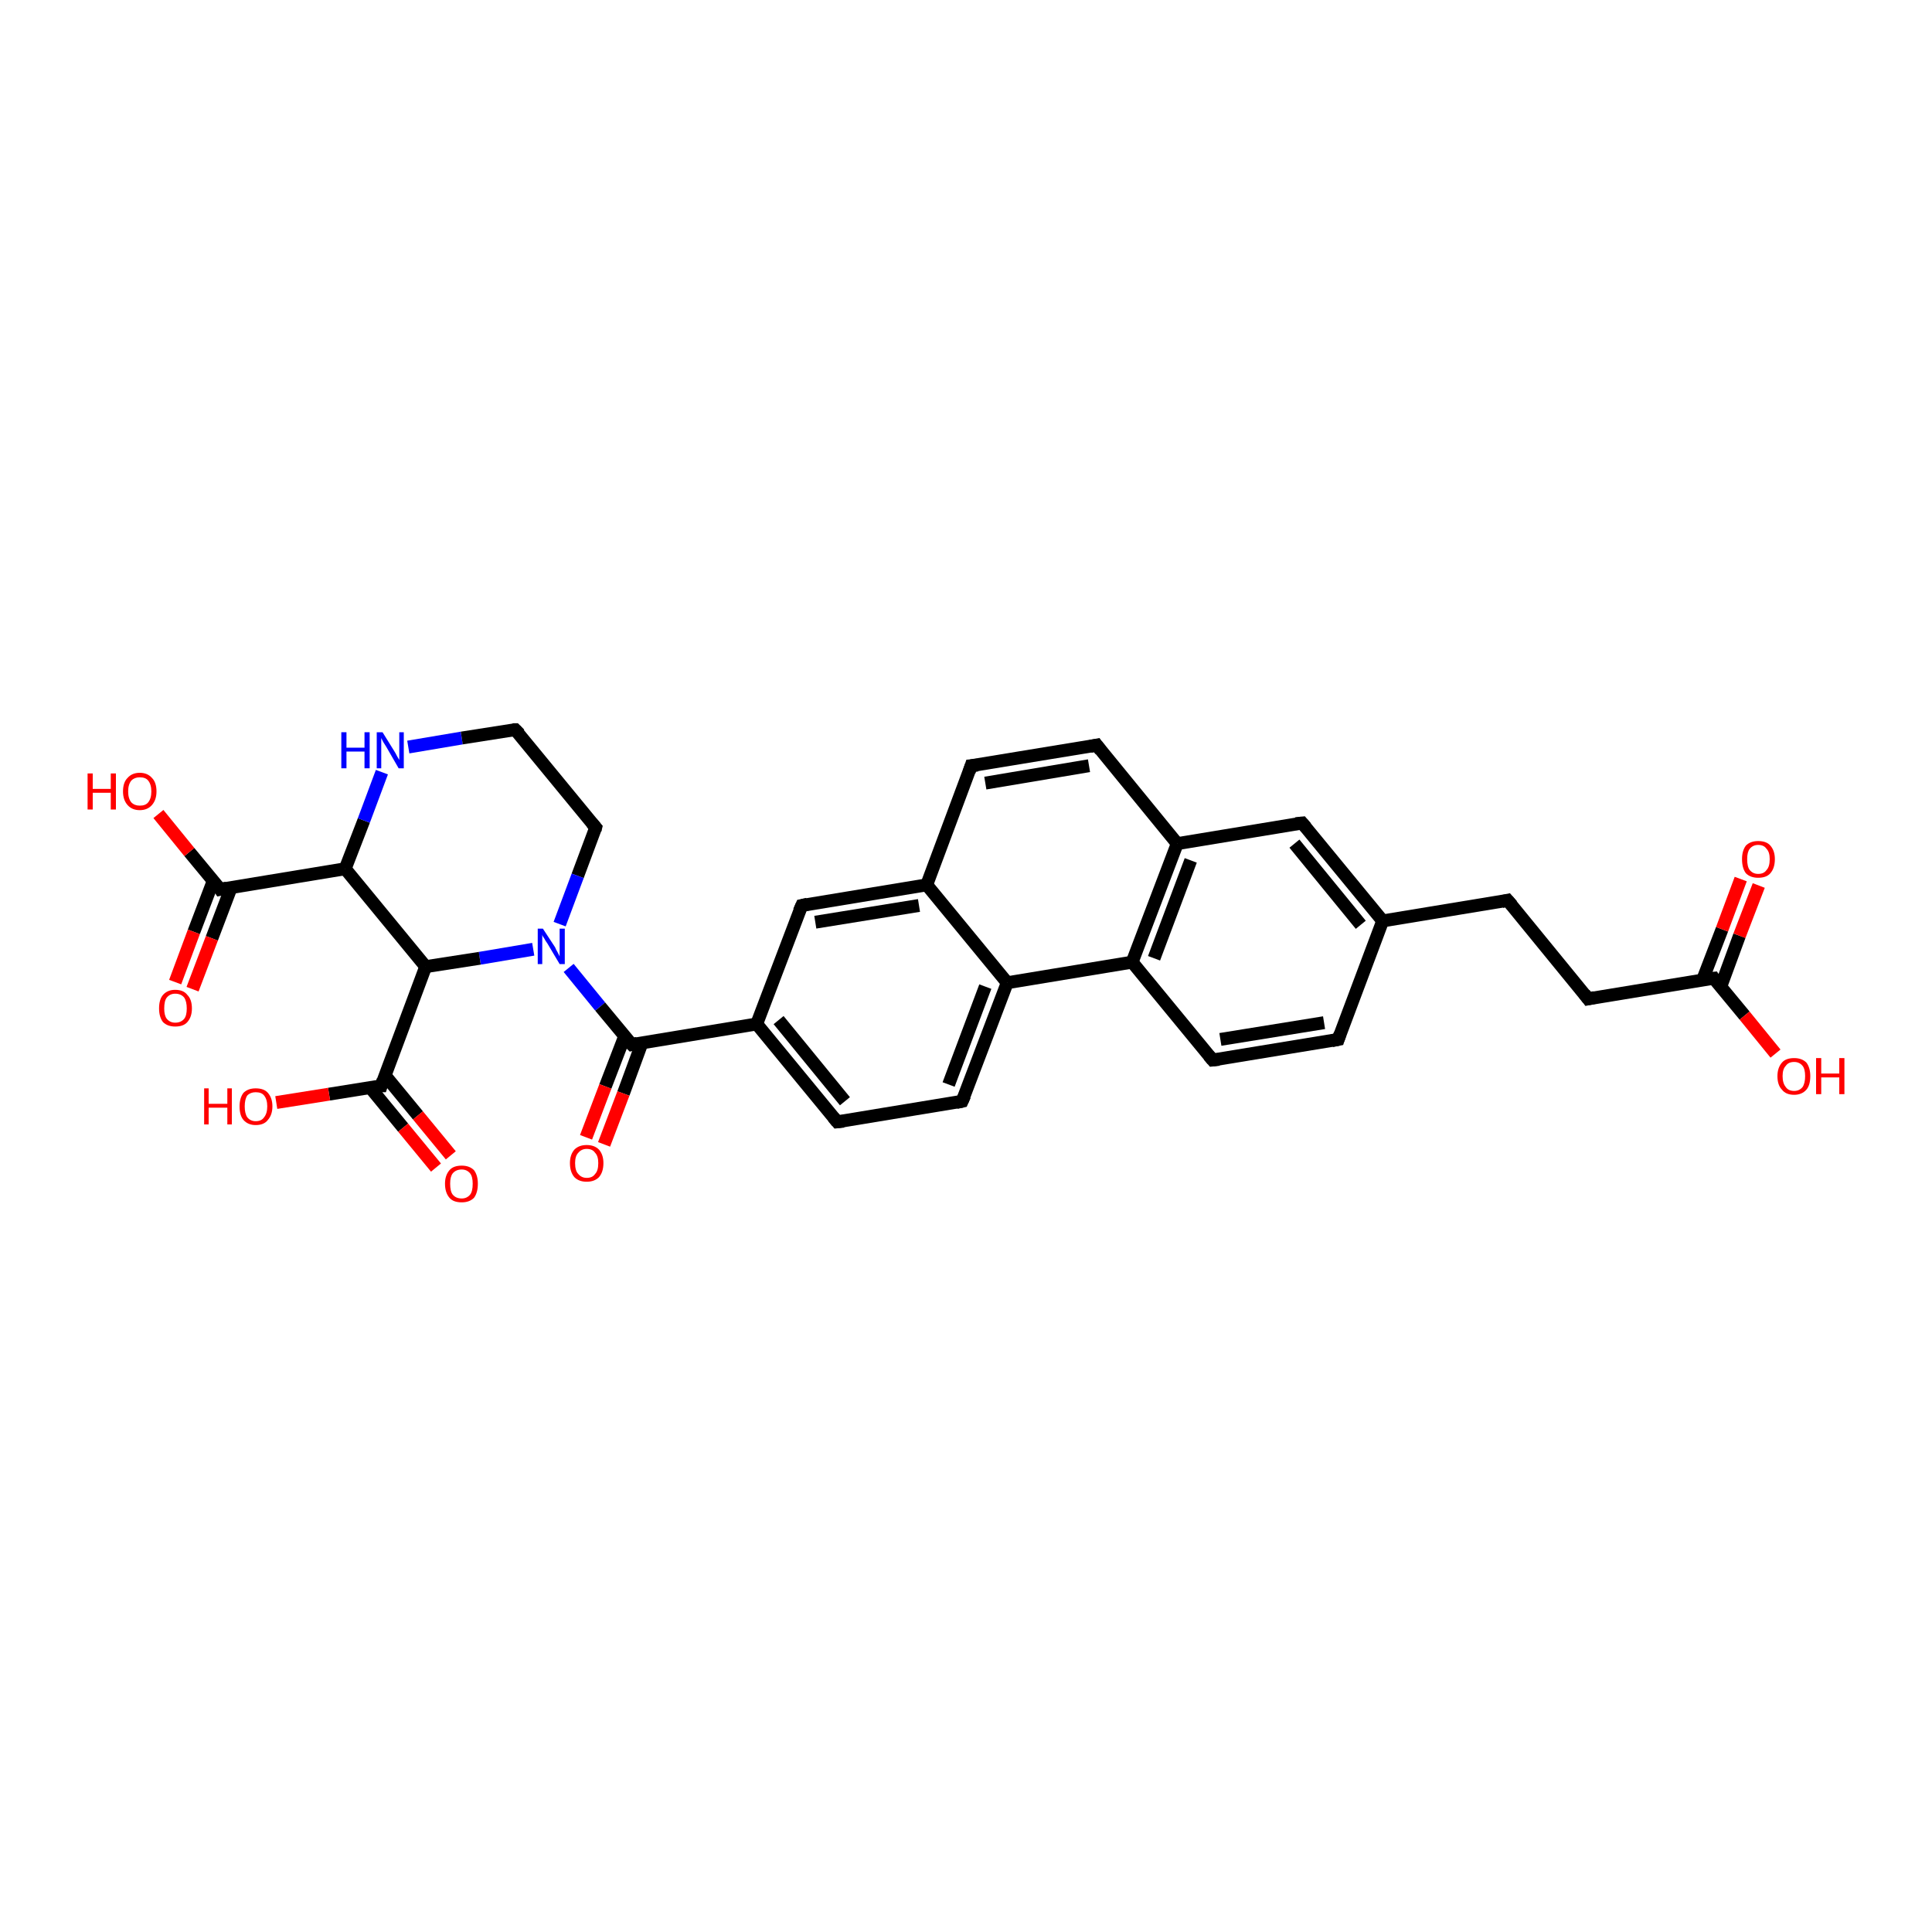 <?xml version='1.0' encoding='iso-8859-1'?>
<svg version='1.1' baseProfile='full'
              xmlns='http://www.w3.org/2000/svg'
                      xmlns:rdkit='http://www.rdkit.org/xml'
                      xmlns:xlink='http://www.w3.org/1999/xlink'
                  xml:space='preserve'
width='300px' height='300px' viewBox='0 0 300 300'>
<!-- END OF HEADER -->
<rect style='opacity:1.0;fill:#FFFFFF;stroke:none' width='300.0' height='300.0' x='0.0' y='0.0'> </rect>
<path class='bond-0 atom-0 atom-1' d='M 63.4,116.0 L 71.7,114.6' style='fill:none;fill-rule:evenodd;stroke:#0000FF;stroke-width:2.0px;stroke-linecap:butt;stroke-linejoin:miter;stroke-opacity:1' />
<path class='bond-0 atom-0 atom-1' d='M 71.7,114.6 L 80.0,113.3' style='fill:none;fill-rule:evenodd;stroke:#000000;stroke-width:2.0px;stroke-linecap:butt;stroke-linejoin:miter;stroke-opacity:1' />
<path class='bond-1 atom-1 atom-2' d='M 80.0,113.3 L 92.5,128.5' style='fill:none;fill-rule:evenodd;stroke:#000000;stroke-width:2.0px;stroke-linecap:butt;stroke-linejoin:miter;stroke-opacity:1' />
<path class='bond-2 atom-2 atom-3' d='M 92.5,128.5 L 89.7,136.0' style='fill:none;fill-rule:evenodd;stroke:#000000;stroke-width:2.0px;stroke-linecap:butt;stroke-linejoin:miter;stroke-opacity:1' />
<path class='bond-2 atom-2 atom-3' d='M 89.7,136.0 L 86.9,143.5' style='fill:none;fill-rule:evenodd;stroke:#0000FF;stroke-width:2.0px;stroke-linecap:butt;stroke-linejoin:miter;stroke-opacity:1' />
<path class='bond-3 atom-3 atom-4' d='M 82.8,147.4 L 74.5,148.8' style='fill:none;fill-rule:evenodd;stroke:#0000FF;stroke-width:2.0px;stroke-linecap:butt;stroke-linejoin:miter;stroke-opacity:1' />
<path class='bond-3 atom-3 atom-4' d='M 74.5,148.8 L 66.1,150.1' style='fill:none;fill-rule:evenodd;stroke:#000000;stroke-width:2.0px;stroke-linecap:butt;stroke-linejoin:miter;stroke-opacity:1' />
<path class='bond-4 atom-4 atom-5' d='M 66.1,150.1 L 53.6,134.9' style='fill:none;fill-rule:evenodd;stroke:#000000;stroke-width:2.0px;stroke-linecap:butt;stroke-linejoin:miter;stroke-opacity:1' />
<path class='bond-5 atom-5 atom-6' d='M 53.6,134.9 L 34.2,138.1' style='fill:none;fill-rule:evenodd;stroke:#000000;stroke-width:2.0px;stroke-linecap:butt;stroke-linejoin:miter;stroke-opacity:1' />
<path class='bond-6 atom-6 atom-7' d='M 34.2,138.1 L 29.4,132.3' style='fill:none;fill-rule:evenodd;stroke:#000000;stroke-width:2.0px;stroke-linecap:butt;stroke-linejoin:miter;stroke-opacity:1' />
<path class='bond-6 atom-6 atom-7' d='M 29.4,132.3 L 24.6,126.4' style='fill:none;fill-rule:evenodd;stroke:#FF0000;stroke-width:2.0px;stroke-linecap:butt;stroke-linejoin:miter;stroke-opacity:1' />
<path class='bond-7 atom-6 atom-8' d='M 33.1,136.8 L 30.1,144.7' style='fill:none;fill-rule:evenodd;stroke:#000000;stroke-width:2.0px;stroke-linecap:butt;stroke-linejoin:miter;stroke-opacity:1' />
<path class='bond-7 atom-6 atom-8' d='M 30.1,144.7 L 27.2,152.5' style='fill:none;fill-rule:evenodd;stroke:#FF0000;stroke-width:2.0px;stroke-linecap:butt;stroke-linejoin:miter;stroke-opacity:1' />
<path class='bond-7 atom-6 atom-8' d='M 35.9,137.8 L 32.9,145.7' style='fill:none;fill-rule:evenodd;stroke:#000000;stroke-width:2.0px;stroke-linecap:butt;stroke-linejoin:miter;stroke-opacity:1' />
<path class='bond-7 atom-6 atom-8' d='M 32.9,145.7 L 29.9,153.6' style='fill:none;fill-rule:evenodd;stroke:#FF0000;stroke-width:2.0px;stroke-linecap:butt;stroke-linejoin:miter;stroke-opacity:1' />
<path class='bond-8 atom-4 atom-9' d='M 66.1,150.1 L 59.2,168.6' style='fill:none;fill-rule:evenodd;stroke:#000000;stroke-width:2.0px;stroke-linecap:butt;stroke-linejoin:miter;stroke-opacity:1' />
<path class='bond-9 atom-9 atom-10' d='M 59.2,168.6 L 51.1,169.9' style='fill:none;fill-rule:evenodd;stroke:#000000;stroke-width:2.0px;stroke-linecap:butt;stroke-linejoin:miter;stroke-opacity:1' />
<path class='bond-9 atom-9 atom-10' d='M 51.1,169.9 L 42.9,171.2' style='fill:none;fill-rule:evenodd;stroke:#FF0000;stroke-width:2.0px;stroke-linecap:butt;stroke-linejoin:miter;stroke-opacity:1' />
<path class='bond-10 atom-9 atom-11' d='M 57.5,168.9 L 62.6,175.1' style='fill:none;fill-rule:evenodd;stroke:#000000;stroke-width:2.0px;stroke-linecap:butt;stroke-linejoin:miter;stroke-opacity:1' />
<path class='bond-10 atom-9 atom-11' d='M 62.6,175.1 L 67.7,181.3' style='fill:none;fill-rule:evenodd;stroke:#FF0000;stroke-width:2.0px;stroke-linecap:butt;stroke-linejoin:miter;stroke-opacity:1' />
<path class='bond-10 atom-9 atom-11' d='M 59.8,167.0 L 64.9,173.2' style='fill:none;fill-rule:evenodd;stroke:#000000;stroke-width:2.0px;stroke-linecap:butt;stroke-linejoin:miter;stroke-opacity:1' />
<path class='bond-10 atom-9 atom-11' d='M 64.9,173.2 L 70.0,179.4' style='fill:none;fill-rule:evenodd;stroke:#FF0000;stroke-width:2.0px;stroke-linecap:butt;stroke-linejoin:miter;stroke-opacity:1' />
<path class='bond-11 atom-3 atom-12' d='M 88.3,150.3 L 93.2,156.3' style='fill:none;fill-rule:evenodd;stroke:#0000FF;stroke-width:2.0px;stroke-linecap:butt;stroke-linejoin:miter;stroke-opacity:1' />
<path class='bond-11 atom-3 atom-12' d='M 93.2,156.3 L 98.1,162.2' style='fill:none;fill-rule:evenodd;stroke:#000000;stroke-width:2.0px;stroke-linecap:butt;stroke-linejoin:miter;stroke-opacity:1' />
<path class='bond-12 atom-12 atom-13' d='M 98.1,162.2 L 117.5,159.0' style='fill:none;fill-rule:evenodd;stroke:#000000;stroke-width:2.0px;stroke-linecap:butt;stroke-linejoin:miter;stroke-opacity:1' />
<path class='bond-13 atom-13 atom-14' d='M 117.5,159.0 L 130.0,174.2' style='fill:none;fill-rule:evenodd;stroke:#000000;stroke-width:2.0px;stroke-linecap:butt;stroke-linejoin:miter;stroke-opacity:1' />
<path class='bond-13 atom-13 atom-14' d='M 120.9,158.4 L 131.2,171.0' style='fill:none;fill-rule:evenodd;stroke:#000000;stroke-width:2.0px;stroke-linecap:butt;stroke-linejoin:miter;stroke-opacity:1' />
<path class='bond-14 atom-14 atom-15' d='M 130.0,174.2 L 149.4,171.0' style='fill:none;fill-rule:evenodd;stroke:#000000;stroke-width:2.0px;stroke-linecap:butt;stroke-linejoin:miter;stroke-opacity:1' />
<path class='bond-15 atom-15 atom-16' d='M 149.4,171.0 L 156.4,152.6' style='fill:none;fill-rule:evenodd;stroke:#000000;stroke-width:2.0px;stroke-linecap:butt;stroke-linejoin:miter;stroke-opacity:1' />
<path class='bond-15 atom-15 atom-16' d='M 147.3,168.4 L 153.0,153.2' style='fill:none;fill-rule:evenodd;stroke:#000000;stroke-width:2.0px;stroke-linecap:butt;stroke-linejoin:miter;stroke-opacity:1' />
<path class='bond-16 atom-16 atom-17' d='M 156.4,152.6 L 175.8,149.4' style='fill:none;fill-rule:evenodd;stroke:#000000;stroke-width:2.0px;stroke-linecap:butt;stroke-linejoin:miter;stroke-opacity:1' />
<path class='bond-17 atom-17 atom-18' d='M 175.8,149.4 L 182.8,131.0' style='fill:none;fill-rule:evenodd;stroke:#000000;stroke-width:2.0px;stroke-linecap:butt;stroke-linejoin:miter;stroke-opacity:1' />
<path class='bond-17 atom-17 atom-18' d='M 179.2,148.8 L 184.9,133.6' style='fill:none;fill-rule:evenodd;stroke:#000000;stroke-width:2.0px;stroke-linecap:butt;stroke-linejoin:miter;stroke-opacity:1' />
<path class='bond-18 atom-18 atom-19' d='M 182.8,131.0 L 202.2,127.8' style='fill:none;fill-rule:evenodd;stroke:#000000;stroke-width:2.0px;stroke-linecap:butt;stroke-linejoin:miter;stroke-opacity:1' />
<path class='bond-19 atom-19 atom-20' d='M 202.2,127.8 L 214.7,143.0' style='fill:none;fill-rule:evenodd;stroke:#000000;stroke-width:2.0px;stroke-linecap:butt;stroke-linejoin:miter;stroke-opacity:1' />
<path class='bond-19 atom-19 atom-20' d='M 201.0,131.0 L 211.3,143.6' style='fill:none;fill-rule:evenodd;stroke:#000000;stroke-width:2.0px;stroke-linecap:butt;stroke-linejoin:miter;stroke-opacity:1' />
<path class='bond-20 atom-20 atom-21' d='M 214.7,143.0 L 234.1,139.8' style='fill:none;fill-rule:evenodd;stroke:#000000;stroke-width:2.0px;stroke-linecap:butt;stroke-linejoin:miter;stroke-opacity:1' />
<path class='bond-21 atom-21 atom-22' d='M 234.1,139.8 L 246.6,155.1' style='fill:none;fill-rule:evenodd;stroke:#000000;stroke-width:2.0px;stroke-linecap:butt;stroke-linejoin:miter;stroke-opacity:1' />
<path class='bond-22 atom-22 atom-23' d='M 246.6,155.1 L 266.1,151.9' style='fill:none;fill-rule:evenodd;stroke:#000000;stroke-width:2.0px;stroke-linecap:butt;stroke-linejoin:miter;stroke-opacity:1' />
<path class='bond-23 atom-23 atom-24' d='M 266.1,151.9 L 270.9,157.7' style='fill:none;fill-rule:evenodd;stroke:#000000;stroke-width:2.0px;stroke-linecap:butt;stroke-linejoin:miter;stroke-opacity:1' />
<path class='bond-23 atom-23 atom-24' d='M 270.9,157.7 L 275.7,163.6' style='fill:none;fill-rule:evenodd;stroke:#FF0000;stroke-width:2.0px;stroke-linecap:butt;stroke-linejoin:miter;stroke-opacity:1' />
<path class='bond-24 atom-23 atom-25' d='M 267.2,153.2 L 270.1,145.3' style='fill:none;fill-rule:evenodd;stroke:#000000;stroke-width:2.0px;stroke-linecap:butt;stroke-linejoin:miter;stroke-opacity:1' />
<path class='bond-24 atom-23 atom-25' d='M 270.1,145.3 L 273.1,137.5' style='fill:none;fill-rule:evenodd;stroke:#FF0000;stroke-width:2.0px;stroke-linecap:butt;stroke-linejoin:miter;stroke-opacity:1' />
<path class='bond-24 atom-23 atom-25' d='M 264.4,152.1 L 267.4,144.3' style='fill:none;fill-rule:evenodd;stroke:#000000;stroke-width:2.0px;stroke-linecap:butt;stroke-linejoin:miter;stroke-opacity:1' />
<path class='bond-24 atom-23 atom-25' d='M 267.4,144.3 L 270.3,136.5' style='fill:none;fill-rule:evenodd;stroke:#FF0000;stroke-width:2.0px;stroke-linecap:butt;stroke-linejoin:miter;stroke-opacity:1' />
<path class='bond-25 atom-20 atom-26' d='M 214.7,143.0 L 207.8,161.4' style='fill:none;fill-rule:evenodd;stroke:#000000;stroke-width:2.0px;stroke-linecap:butt;stroke-linejoin:miter;stroke-opacity:1' />
<path class='bond-26 atom-26 atom-27' d='M 207.8,161.4 L 188.3,164.6' style='fill:none;fill-rule:evenodd;stroke:#000000;stroke-width:2.0px;stroke-linecap:butt;stroke-linejoin:miter;stroke-opacity:1' />
<path class='bond-26 atom-26 atom-27' d='M 205.6,158.8 L 189.5,161.4' style='fill:none;fill-rule:evenodd;stroke:#000000;stroke-width:2.0px;stroke-linecap:butt;stroke-linejoin:miter;stroke-opacity:1' />
<path class='bond-27 atom-18 atom-28' d='M 182.8,131.0 L 170.3,115.7' style='fill:none;fill-rule:evenodd;stroke:#000000;stroke-width:2.0px;stroke-linecap:butt;stroke-linejoin:miter;stroke-opacity:1' />
<path class='bond-28 atom-28 atom-29' d='M 170.3,115.7 L 150.8,118.9' style='fill:none;fill-rule:evenodd;stroke:#000000;stroke-width:2.0px;stroke-linecap:butt;stroke-linejoin:miter;stroke-opacity:1' />
<path class='bond-28 atom-28 atom-29' d='M 169.1,118.9 L 153.0,121.6' style='fill:none;fill-rule:evenodd;stroke:#000000;stroke-width:2.0px;stroke-linecap:butt;stroke-linejoin:miter;stroke-opacity:1' />
<path class='bond-29 atom-29 atom-30' d='M 150.8,118.9 L 143.9,137.4' style='fill:none;fill-rule:evenodd;stroke:#000000;stroke-width:2.0px;stroke-linecap:butt;stroke-linejoin:miter;stroke-opacity:1' />
<path class='bond-30 atom-30 atom-31' d='M 143.9,137.4 L 124.5,140.6' style='fill:none;fill-rule:evenodd;stroke:#000000;stroke-width:2.0px;stroke-linecap:butt;stroke-linejoin:miter;stroke-opacity:1' />
<path class='bond-30 atom-30 atom-31' d='M 142.7,140.6 L 126.6,143.2' style='fill:none;fill-rule:evenodd;stroke:#000000;stroke-width:2.0px;stroke-linecap:butt;stroke-linejoin:miter;stroke-opacity:1' />
<path class='bond-31 atom-12 atom-32' d='M 97.0,160.9 L 94.0,168.7' style='fill:none;fill-rule:evenodd;stroke:#000000;stroke-width:2.0px;stroke-linecap:butt;stroke-linejoin:miter;stroke-opacity:1' />
<path class='bond-31 atom-12 atom-32' d='M 94.0,168.7 L 91.0,176.6' style='fill:none;fill-rule:evenodd;stroke:#FF0000;stroke-width:2.0px;stroke-linecap:butt;stroke-linejoin:miter;stroke-opacity:1' />
<path class='bond-31 atom-12 atom-32' d='M 99.7,161.9 L 96.8,169.8' style='fill:none;fill-rule:evenodd;stroke:#000000;stroke-width:2.0px;stroke-linecap:butt;stroke-linejoin:miter;stroke-opacity:1' />
<path class='bond-31 atom-12 atom-32' d='M 96.8,169.8 L 93.8,177.7' style='fill:none;fill-rule:evenodd;stroke:#FF0000;stroke-width:2.0px;stroke-linecap:butt;stroke-linejoin:miter;stroke-opacity:1' />
<path class='bond-32 atom-5 atom-0' d='M 53.6,134.9 L 56.5,127.4' style='fill:none;fill-rule:evenodd;stroke:#000000;stroke-width:2.0px;stroke-linecap:butt;stroke-linejoin:miter;stroke-opacity:1' />
<path class='bond-32 atom-5 atom-0' d='M 56.5,127.4 L 59.3,119.9' style='fill:none;fill-rule:evenodd;stroke:#0000FF;stroke-width:2.0px;stroke-linecap:butt;stroke-linejoin:miter;stroke-opacity:1' />
<path class='bond-33 atom-27 atom-17' d='M 188.3,164.6 L 175.8,149.4' style='fill:none;fill-rule:evenodd;stroke:#000000;stroke-width:2.0px;stroke-linecap:butt;stroke-linejoin:miter;stroke-opacity:1' />
<path class='bond-34 atom-30 atom-16' d='M 143.9,137.4 L 156.4,152.6' style='fill:none;fill-rule:evenodd;stroke:#000000;stroke-width:2.0px;stroke-linecap:butt;stroke-linejoin:miter;stroke-opacity:1' />
<path class='bond-35 atom-31 atom-13' d='M 124.5,140.6 L 117.5,159.0' style='fill:none;fill-rule:evenodd;stroke:#000000;stroke-width:2.0px;stroke-linecap:butt;stroke-linejoin:miter;stroke-opacity:1' />
<path d='M 79.6,113.3 L 80.0,113.3 L 80.7,114.0' style='fill:none;stroke:#000000;stroke-width:2.0px;stroke-linecap:butt;stroke-linejoin:miter;stroke-opacity:1;' />
<path d='M 91.9,127.8 L 92.5,128.5 L 92.4,128.9' style='fill:none;stroke:#000000;stroke-width:2.0px;stroke-linecap:butt;stroke-linejoin:miter;stroke-opacity:1;' />
<path d='M 35.2,137.9 L 34.2,138.1 L 34.0,137.8' style='fill:none;stroke:#000000;stroke-width:2.0px;stroke-linecap:butt;stroke-linejoin:miter;stroke-opacity:1;' />
<path d='M 59.5,167.7 L 59.2,168.6 L 58.8,168.6' style='fill:none;stroke:#000000;stroke-width:2.0px;stroke-linecap:butt;stroke-linejoin:miter;stroke-opacity:1;' />
<path d='M 97.8,161.9 L 98.1,162.2 L 99.0,162.0' style='fill:none;stroke:#000000;stroke-width:2.0px;stroke-linecap:butt;stroke-linejoin:miter;stroke-opacity:1;' />
<path d='M 129.4,173.5 L 130.0,174.2 L 131.0,174.1' style='fill:none;stroke:#000000;stroke-width:2.0px;stroke-linecap:butt;stroke-linejoin:miter;stroke-opacity:1;' />
<path d='M 148.5,171.2 L 149.4,171.0 L 149.8,170.1' style='fill:none;stroke:#000000;stroke-width:2.0px;stroke-linecap:butt;stroke-linejoin:miter;stroke-opacity:1;' />
<path d='M 201.2,127.9 L 202.2,127.8 L 202.8,128.5' style='fill:none;stroke:#000000;stroke-width:2.0px;stroke-linecap:butt;stroke-linejoin:miter;stroke-opacity:1;' />
<path d='M 233.2,140.0 L 234.1,139.8 L 234.8,140.6' style='fill:none;stroke:#000000;stroke-width:2.0px;stroke-linecap:butt;stroke-linejoin:miter;stroke-opacity:1;' />
<path d='M 246.0,154.3 L 246.6,155.1 L 247.6,154.9' style='fill:none;stroke:#000000;stroke-width:2.0px;stroke-linecap:butt;stroke-linejoin:miter;stroke-opacity:1;' />
<path d='M 265.1,152.0 L 266.1,151.9 L 266.3,152.2' style='fill:none;stroke:#000000;stroke-width:2.0px;stroke-linecap:butt;stroke-linejoin:miter;stroke-opacity:1;' />
<path d='M 208.1,160.5 L 207.8,161.4 L 206.8,161.6' style='fill:none;stroke:#000000;stroke-width:2.0px;stroke-linecap:butt;stroke-linejoin:miter;stroke-opacity:1;' />
<path d='M 189.3,164.5 L 188.3,164.6 L 187.7,163.9' style='fill:none;stroke:#000000;stroke-width:2.0px;stroke-linecap:butt;stroke-linejoin:miter;stroke-opacity:1;' />
<path d='M 170.9,116.5 L 170.3,115.7 L 169.3,115.9' style='fill:none;stroke:#000000;stroke-width:2.0px;stroke-linecap:butt;stroke-linejoin:miter;stroke-opacity:1;' />
<path d='M 151.8,118.8 L 150.8,118.9 L 150.5,119.8' style='fill:none;stroke:#000000;stroke-width:2.0px;stroke-linecap:butt;stroke-linejoin:miter;stroke-opacity:1;' />
<path d='M 125.4,140.4 L 124.5,140.6 L 124.1,141.5' style='fill:none;stroke:#000000;stroke-width:2.0px;stroke-linecap:butt;stroke-linejoin:miter;stroke-opacity:1;' />
<path class='atom-0' d='M 53.0 113.7
L 53.8 113.7
L 53.8 116.1
L 56.6 116.1
L 56.6 113.7
L 57.4 113.7
L 57.4 119.3
L 56.6 119.3
L 56.6 116.7
L 53.8 116.7
L 53.8 119.3
L 53.0 119.3
L 53.0 113.7
' fill='#0000FF'/>
<path class='atom-0' d='M 59.4 113.7
L 61.2 116.6
Q 61.4 116.9, 61.7 117.5
Q 62.0 118.0, 62.0 118.0
L 62.0 113.7
L 62.7 113.7
L 62.7 119.3
L 61.9 119.3
L 60.0 116.0
Q 59.8 115.7, 59.5 115.2
Q 59.3 114.8, 59.2 114.6
L 59.2 119.3
L 58.5 119.3
L 58.5 113.7
L 59.4 113.7
' fill='#0000FF'/>
<path class='atom-3' d='M 84.3 144.2
L 86.2 147.1
Q 86.3 147.4, 86.6 147.9
Q 86.9 148.5, 86.9 148.5
L 86.9 144.2
L 87.7 144.2
L 87.7 149.7
L 86.9 149.7
L 85.0 146.5
Q 84.7 146.1, 84.5 145.7
Q 84.2 145.3, 84.2 145.1
L 84.2 149.7
L 83.5 149.7
L 83.5 144.2
L 84.3 144.2
' fill='#0000FF'/>
<path class='atom-7' d='M 13.6 120.1
L 14.4 120.1
L 14.4 122.5
L 17.2 122.5
L 17.2 120.1
L 18.0 120.1
L 18.0 125.7
L 17.2 125.7
L 17.2 123.1
L 14.4 123.1
L 14.4 125.7
L 13.6 125.7
L 13.6 120.1
' fill='#FF0000'/>
<path class='atom-7' d='M 19.1 122.9
Q 19.1 121.5, 19.8 120.8
Q 20.5 120.0, 21.7 120.0
Q 22.9 120.0, 23.6 120.8
Q 24.3 121.5, 24.3 122.9
Q 24.3 124.2, 23.6 125.0
Q 22.9 125.8, 21.7 125.8
Q 20.5 125.8, 19.8 125.0
Q 19.1 124.2, 19.1 122.9
M 21.7 125.1
Q 22.6 125.1, 23.0 124.6
Q 23.5 124.0, 23.5 122.9
Q 23.5 121.8, 23.0 121.2
Q 22.6 120.7, 21.7 120.7
Q 20.9 120.7, 20.4 121.2
Q 19.9 121.8, 19.9 122.9
Q 19.9 124.0, 20.4 124.6
Q 20.9 125.1, 21.7 125.1
' fill='#FF0000'/>
<path class='atom-8' d='M 24.7 156.6
Q 24.7 155.2, 25.3 154.5
Q 26.0 153.7, 27.2 153.7
Q 28.5 153.7, 29.1 154.5
Q 29.8 155.2, 29.8 156.6
Q 29.8 157.9, 29.1 158.7
Q 28.5 159.4, 27.2 159.4
Q 26.0 159.4, 25.3 158.7
Q 24.7 157.9, 24.7 156.6
M 27.2 158.8
Q 28.1 158.8, 28.6 158.2
Q 29.0 157.7, 29.0 156.6
Q 29.0 155.5, 28.6 154.9
Q 28.1 154.3, 27.2 154.3
Q 26.4 154.3, 25.9 154.9
Q 25.5 155.4, 25.5 156.6
Q 25.5 157.7, 25.9 158.2
Q 26.4 158.8, 27.2 158.8
' fill='#FF0000'/>
<path class='atom-10' d='M 31.7 169.0
L 32.4 169.0
L 32.4 171.4
L 35.3 171.4
L 35.3 169.0
L 36.0 169.0
L 36.0 174.6
L 35.3 174.6
L 35.3 172.0
L 32.4 172.0
L 32.4 174.6
L 31.7 174.6
L 31.7 169.0
' fill='#FF0000'/>
<path class='atom-10' d='M 37.2 171.8
Q 37.2 170.5, 37.8 169.7
Q 38.5 169.0, 39.7 169.0
Q 41.0 169.0, 41.6 169.7
Q 42.3 170.5, 42.3 171.8
Q 42.3 173.1, 41.6 173.9
Q 41.0 174.7, 39.7 174.7
Q 38.5 174.7, 37.8 173.9
Q 37.2 173.2, 37.2 171.8
M 39.7 174.1
Q 40.6 174.1, 41.0 173.5
Q 41.5 172.9, 41.5 171.8
Q 41.5 170.7, 41.0 170.1
Q 40.6 169.6, 39.7 169.6
Q 38.9 169.6, 38.4 170.1
Q 38.0 170.7, 38.0 171.8
Q 38.0 172.9, 38.4 173.5
Q 38.9 174.1, 39.7 174.1
' fill='#FF0000'/>
<path class='atom-11' d='M 69.1 183.8
Q 69.1 182.5, 69.8 181.7
Q 70.4 181.0, 71.7 181.0
Q 72.9 181.0, 73.6 181.7
Q 74.2 182.5, 74.2 183.8
Q 74.2 185.2, 73.6 186.0
Q 72.9 186.7, 71.7 186.7
Q 70.4 186.7, 69.8 186.0
Q 69.1 185.2, 69.1 183.8
M 71.7 186.1
Q 72.5 186.1, 73.0 185.5
Q 73.4 185.0, 73.4 183.8
Q 73.4 182.7, 73.0 182.2
Q 72.5 181.6, 71.7 181.6
Q 70.8 181.6, 70.3 182.2
Q 69.9 182.7, 69.9 183.8
Q 69.9 185.0, 70.3 185.5
Q 70.8 186.1, 71.7 186.1
' fill='#FF0000'/>
<path class='atom-24' d='M 276.0 167.1
Q 276.0 165.8, 276.7 165.0
Q 277.3 164.3, 278.6 164.3
Q 279.8 164.3, 280.5 165.0
Q 281.1 165.8, 281.1 167.1
Q 281.1 168.5, 280.5 169.2
Q 279.8 170.0, 278.6 170.0
Q 277.3 170.0, 276.7 169.2
Q 276.0 168.5, 276.0 167.1
M 278.6 169.4
Q 279.4 169.4, 279.9 168.8
Q 280.3 168.2, 280.3 167.1
Q 280.3 166.0, 279.9 165.5
Q 279.4 164.9, 278.6 164.9
Q 277.7 164.9, 277.3 165.5
Q 276.8 166.0, 276.8 167.1
Q 276.8 168.2, 277.3 168.8
Q 277.7 169.4, 278.6 169.4
' fill='#FF0000'/>
<path class='atom-24' d='M 282.0 164.3
L 282.8 164.3
L 282.8 166.7
L 285.6 166.7
L 285.6 164.3
L 286.4 164.3
L 286.4 169.9
L 285.6 169.9
L 285.6 167.3
L 282.8 167.3
L 282.8 169.9
L 282.0 169.9
L 282.0 164.3
' fill='#FF0000'/>
<path class='atom-25' d='M 270.5 133.4
Q 270.5 132.1, 271.1 131.3
Q 271.8 130.6, 273.0 130.6
Q 274.3 130.6, 274.9 131.3
Q 275.6 132.1, 275.6 133.4
Q 275.6 134.8, 274.9 135.6
Q 274.3 136.3, 273.0 136.3
Q 271.8 136.3, 271.1 135.6
Q 270.5 134.8, 270.5 133.4
M 273.0 135.7
Q 273.9 135.7, 274.3 135.1
Q 274.8 134.6, 274.8 133.4
Q 274.8 132.3, 274.3 131.8
Q 273.9 131.2, 273.0 131.2
Q 272.2 131.2, 271.7 131.8
Q 271.3 132.3, 271.3 133.4
Q 271.3 134.6, 271.7 135.1
Q 272.2 135.7, 273.0 135.7
' fill='#FF0000'/>
<path class='atom-32' d='M 88.5 180.6
Q 88.5 179.3, 89.2 178.5
Q 89.9 177.8, 91.1 177.8
Q 92.3 177.8, 93.0 178.5
Q 93.7 179.3, 93.7 180.6
Q 93.7 182.0, 93.0 182.8
Q 92.3 183.5, 91.1 183.5
Q 89.9 183.5, 89.2 182.8
Q 88.5 182.0, 88.5 180.6
M 91.1 182.9
Q 92.0 182.9, 92.4 182.3
Q 92.9 181.8, 92.9 180.6
Q 92.9 179.5, 92.4 179.0
Q 92.0 178.4, 91.1 178.4
Q 90.3 178.4, 89.8 179.0
Q 89.3 179.5, 89.3 180.6
Q 89.3 181.8, 89.8 182.3
Q 90.3 182.9, 91.1 182.9
' fill='#FF0000'/>
</svg>
